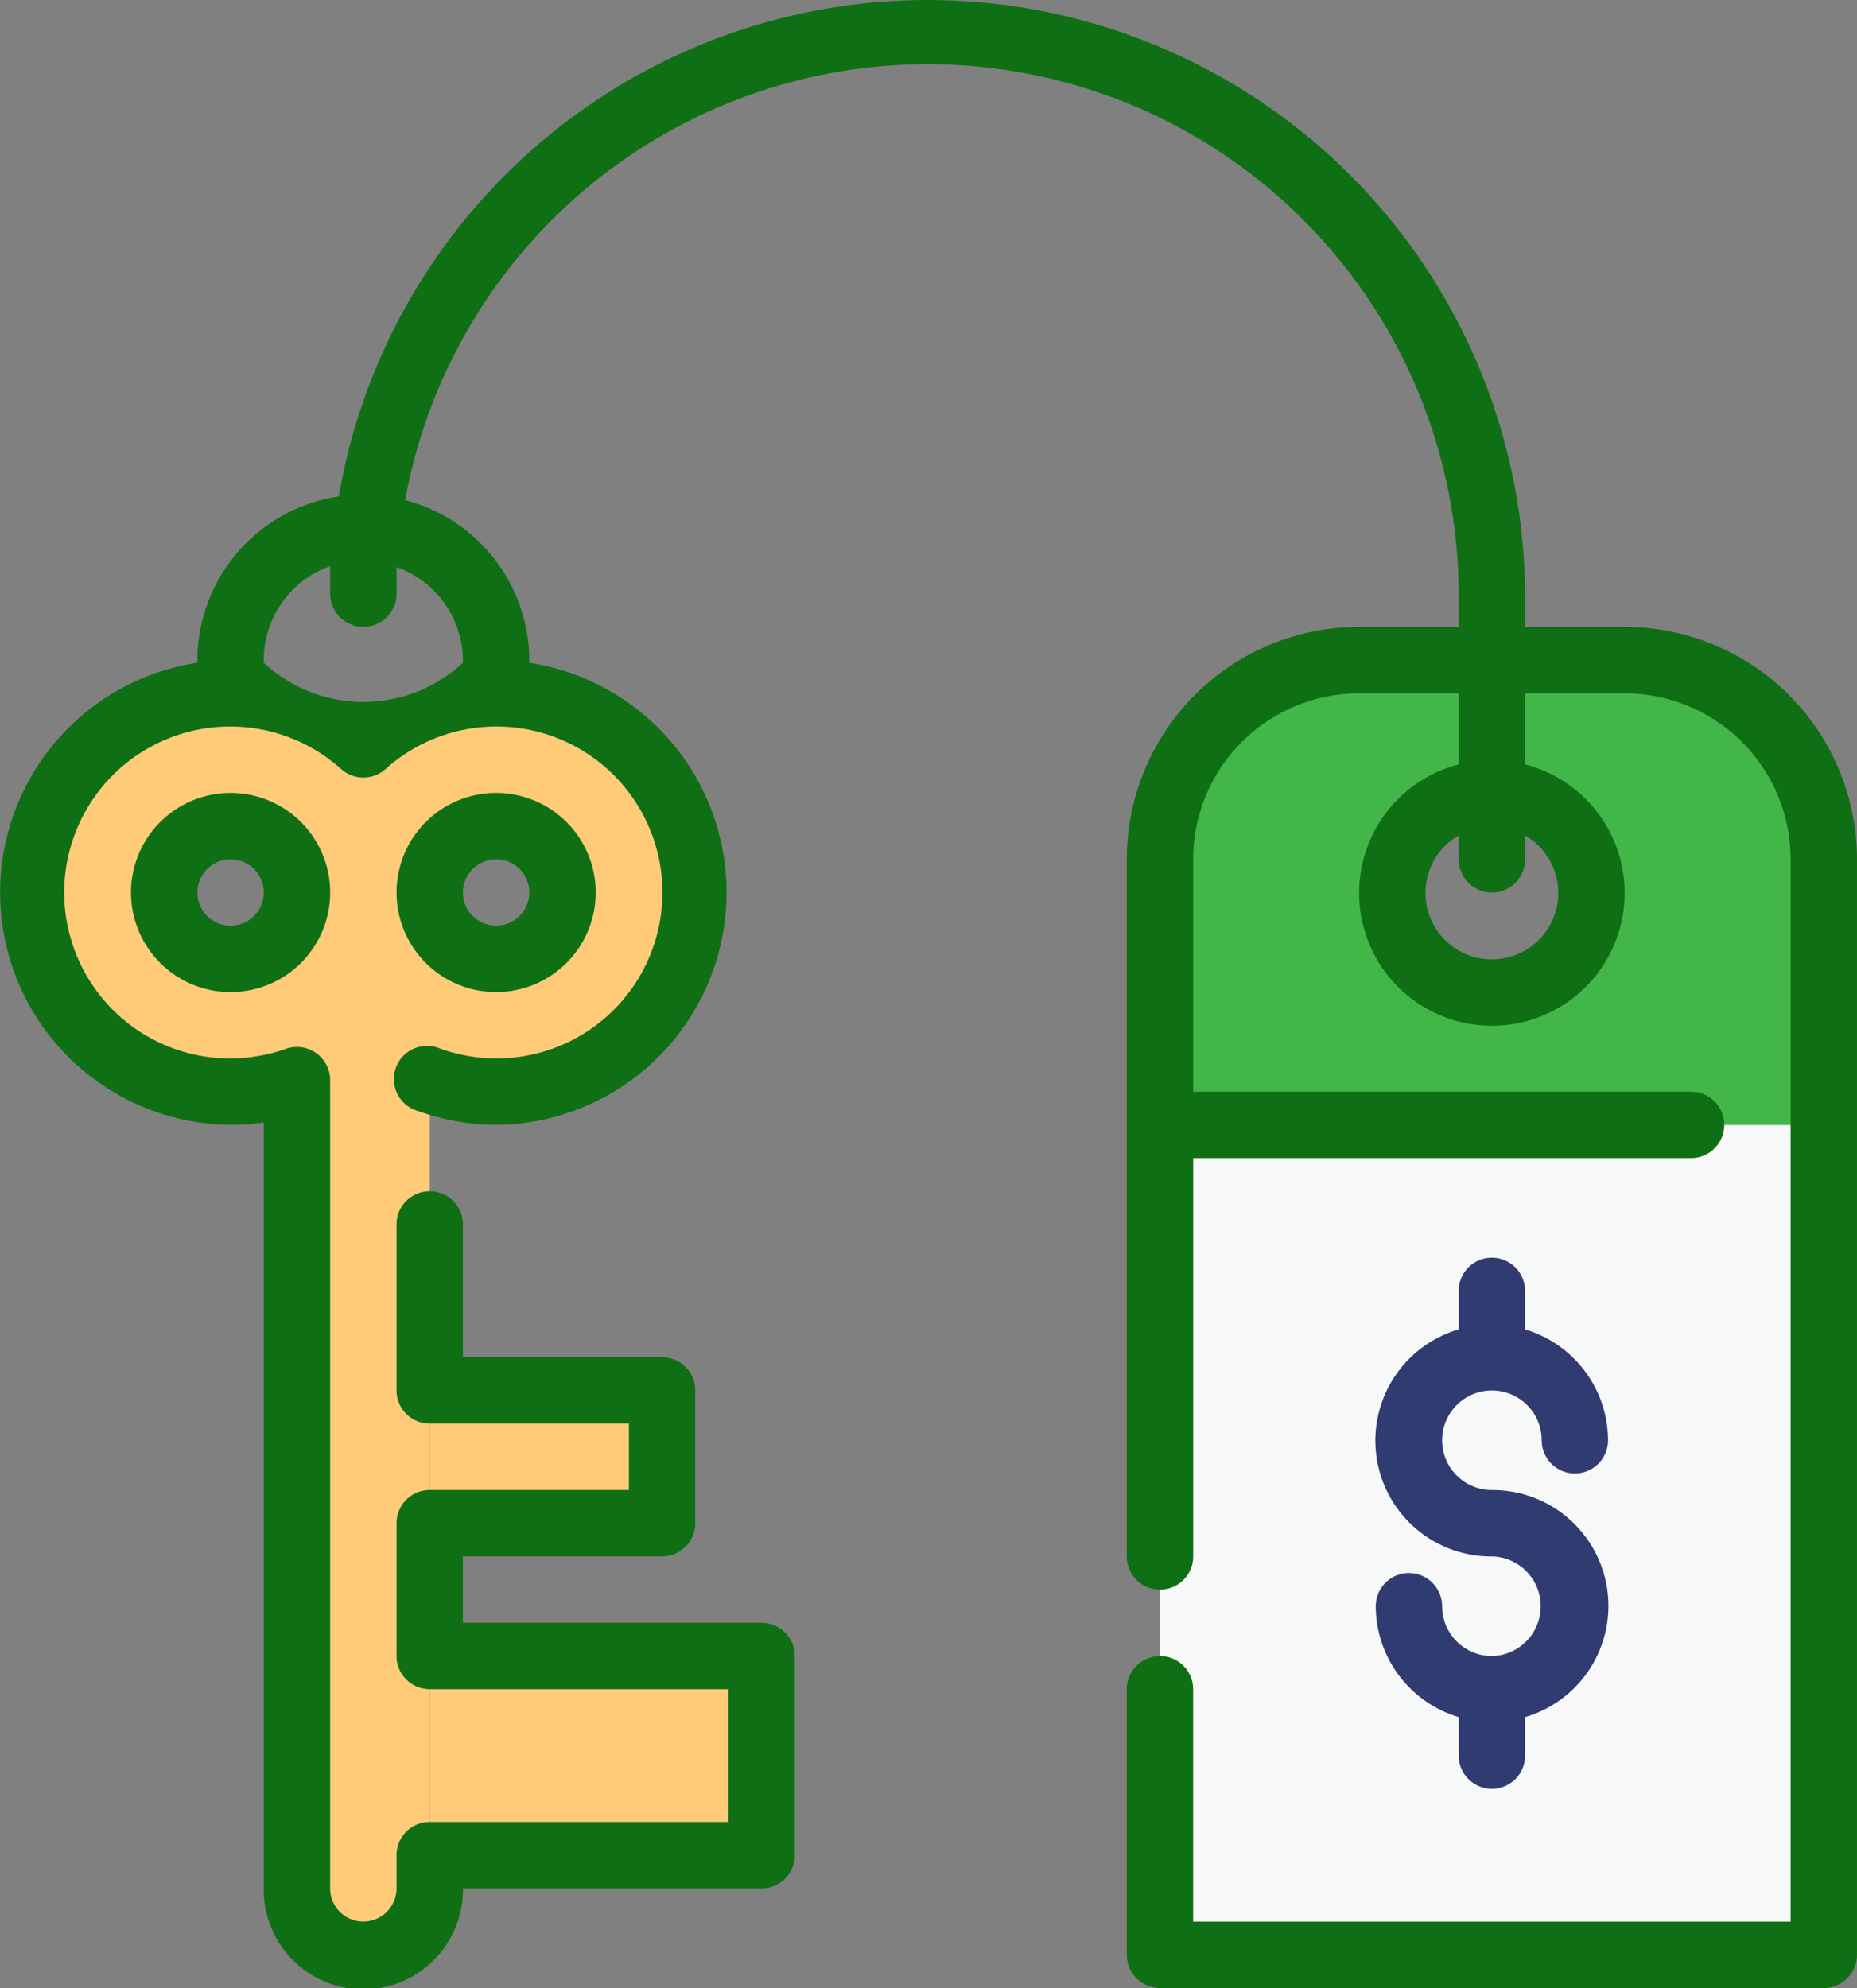 <svg id="key" xmlns="http://www.w3.org/2000/svg" width="94.452" height="101.101" viewBox="0 0 94.452 101.101">
  <rect x="0" y="0" width="94.452" height="101.101" fill="#808080" stroke="none"/>
  <path id="Path_734" data-name="Path 734" d="M2795.063,1447.014h6.753v43.9a3.376,3.376,0,0,1-6.753,0Z" transform="translate(-2779.959 -1394.873)" fill="#ffcb78"/>
  <path id="Path_735" data-name="Path 735" d="M2827.058,1598.992h16.883v10.13h-16.883Z" transform="translate(-2805.201 -1514.773)" fill="#ffcb78"/>
  <path id="Path_736" data-name="Path 736" d="M2827.058,1535h11.818v6.753h-11.818Z" transform="translate(-2805.201 -1464.288)" fill="#ffcb78"/>
  <path id="Path_737" data-name="Path 737" d="M2754.708,1367.026a10.07,10.07,0,0,1-13.506,0,10.13,10.13,0,1,0,0,20.259,10.069,10.069,0,0,1,13.506,0,10.13,10.13,0,1,0,0-20.259Zm-13.506,13.506a3.377,3.377,0,1,1,3.376-3.377A3.376,3.376,0,0,1,2741.2,1380.532Zm13.506,0a3.377,3.377,0,1,1,3.377-3.377A3.376,3.376,0,0,1,2754.708,1380.532Z" transform="translate(-2729.474 -1331.767)" fill="#ffcb78"/>
  <path id="Path_738" data-name="Path 738" d="M3003.032,1471.011H3036.8v42.207h-33.765Z" transform="translate(-2944.033 -1413.804)" fill="#f7f8f8"/>
  <path id="Path_739" data-name="Path 739" d="M3026.668,1359.027h-13.506a10.13,10.13,0,0,0-10.129,10.13v13.506H3036.8v-13.506A10.13,10.13,0,0,0,3026.668,1359.027Zm-6.753,16.883a5.065,5.065,0,1,1,5.065-5.065A5.064,5.064,0,0,1,3019.915,1375.91Z" transform="translate(-2944.033 -1325.456)" fill="#43b649"/>
  <path id="Path_740" data-name="Path 740" d="M3060.856,1523.265a2.532,2.532,0,0,1-2.532-2.532,1.688,1.688,0,0,0-3.376,0,5.907,5.907,0,0,0,4.22,5.638v1.959a1.688,1.688,0,1,0,3.376,0v-1.959a5.892,5.892,0,0,0-1.688-11.547,2.532,2.532,0,1,1,2.532-2.532,1.688,1.688,0,0,0,3.376,0,5.909,5.909,0,0,0-4.221-5.638v-1.959a1.688,1.688,0,1,0-3.376,0v1.959a5.892,5.892,0,0,0,1.688,11.547,2.533,2.533,0,0,1,0,5.065Z" transform="translate(-2984.974 -1439.046)" fill="#303b71"/>
  <path id="Path_741" data-name="Path 741" d="M2806.136,1231.856h-5.065v-1.688a30.389,30.389,0,0,0-60.339-4.947,8.442,8.442,0,0,0-7.192,8.323v.135a11.818,11.818,0,0,0,1.688,23.5,11.483,11.483,0,0,0,1.688-.118v38.948a5.065,5.065,0,1,0,10.129,0h15.195a1.688,1.688,0,0,0,1.688-1.688v-10.13a1.688,1.688,0,0,0-1.688-1.688h-15.195v-3.377h10.13a1.688,1.688,0,0,0,1.688-1.688v-6.753a1.688,1.688,0,0,0-1.688-1.688h-10.13v-6.753a1.688,1.688,0,1,0-3.376,0v8.441a1.688,1.688,0,0,0,1.688,1.688h10.13v3.377h-10.13a1.688,1.688,0,0,0-1.688,1.688v6.753a1.689,1.689,0,0,0,1.688,1.688h15.194v6.753h-15.194a1.688,1.688,0,0,0-1.688,1.688v1.688a1.688,1.688,0,0,1-3.377,0V1254.9a1.688,1.688,0,0,0-2.245-1.587,8.6,8.6,0,0,1-2.819.49,8.441,8.441,0,1,1,5.621-14.721,1.69,1.69,0,0,0,2.263,0,8.441,8.441,0,1,1,5.622,14.721,8.6,8.6,0,0,1-2.82-.49,1.688,1.688,0,1,0-1.114,3.174,11.683,11.683,0,0,0,3.934.693,11.818,11.818,0,0,0,1.688-23.5v-.135a8.442,8.442,0,0,0-6.314-8.137,27.012,27.012,0,0,1,53.586,4.761v1.688h-5.064a11.818,11.818,0,0,0-11.818,11.818v35.454a1.688,1.688,0,0,0,3.377,0v-20.259h25.324a1.688,1.688,0,1,0,0-3.376h-25.324v-11.818a8.441,8.441,0,0,1,8.441-8.441h5.064v3.613a6.753,6.753,0,1,0,3.377,0v-3.613h5.065a8.442,8.442,0,0,1,8.441,8.441V1297.7h-30.389v-11.818a1.688,1.688,0,1,0-3.377,0v13.506a1.689,1.689,0,0,0,1.688,1.688h33.765a1.688,1.688,0,0,0,1.688-1.688v-55.713A11.818,11.818,0,0,0,2806.136,1231.856Zm-59.09,1.688v.135a7.433,7.433,0,0,1-10.129,0v-.135a5.065,5.065,0,0,1,3.376-4.778v1.4a1.688,1.688,0,0,0,3.377,0v-1.35A5.065,5.065,0,0,1,2747.046,1233.544Zm55.713,11.818a3.377,3.377,0,1,1-5.065-2.9v1.215a1.688,1.688,0,0,0,3.377,0v-1.215A3.378,3.378,0,0,1,2802.759,1245.362Z" transform="translate(-2723.501 -1199.974)" fill="#0f6f14"/>
  <path id="Path_742" data-name="Path 742" d="M2755.068,1396.087a5.065,5.065,0,1,0,5.065-5.065A5.065,5.065,0,0,0,2755.068,1396.087Zm6.753,0a1.688,1.688,0,1,1-1.688-1.688A1.688,1.688,0,0,1,2761.821,1396.087Z" transform="translate(-2748.405 -1350.698)" fill="#0f6f14"/>
  <path id="Path_743" data-name="Path 743" d="M2824.124,1401.151a5.065,5.065,0,1,0-5.065-5.065A5.065,5.065,0,0,0,2824.124,1401.151Zm0-6.753a1.688,1.688,0,1,1-1.688,1.688A1.688,1.688,0,0,1,2824.124,1394.4Z" transform="translate(-2798.89 -1350.698)" fill="#0f6f14"/>
</svg>
